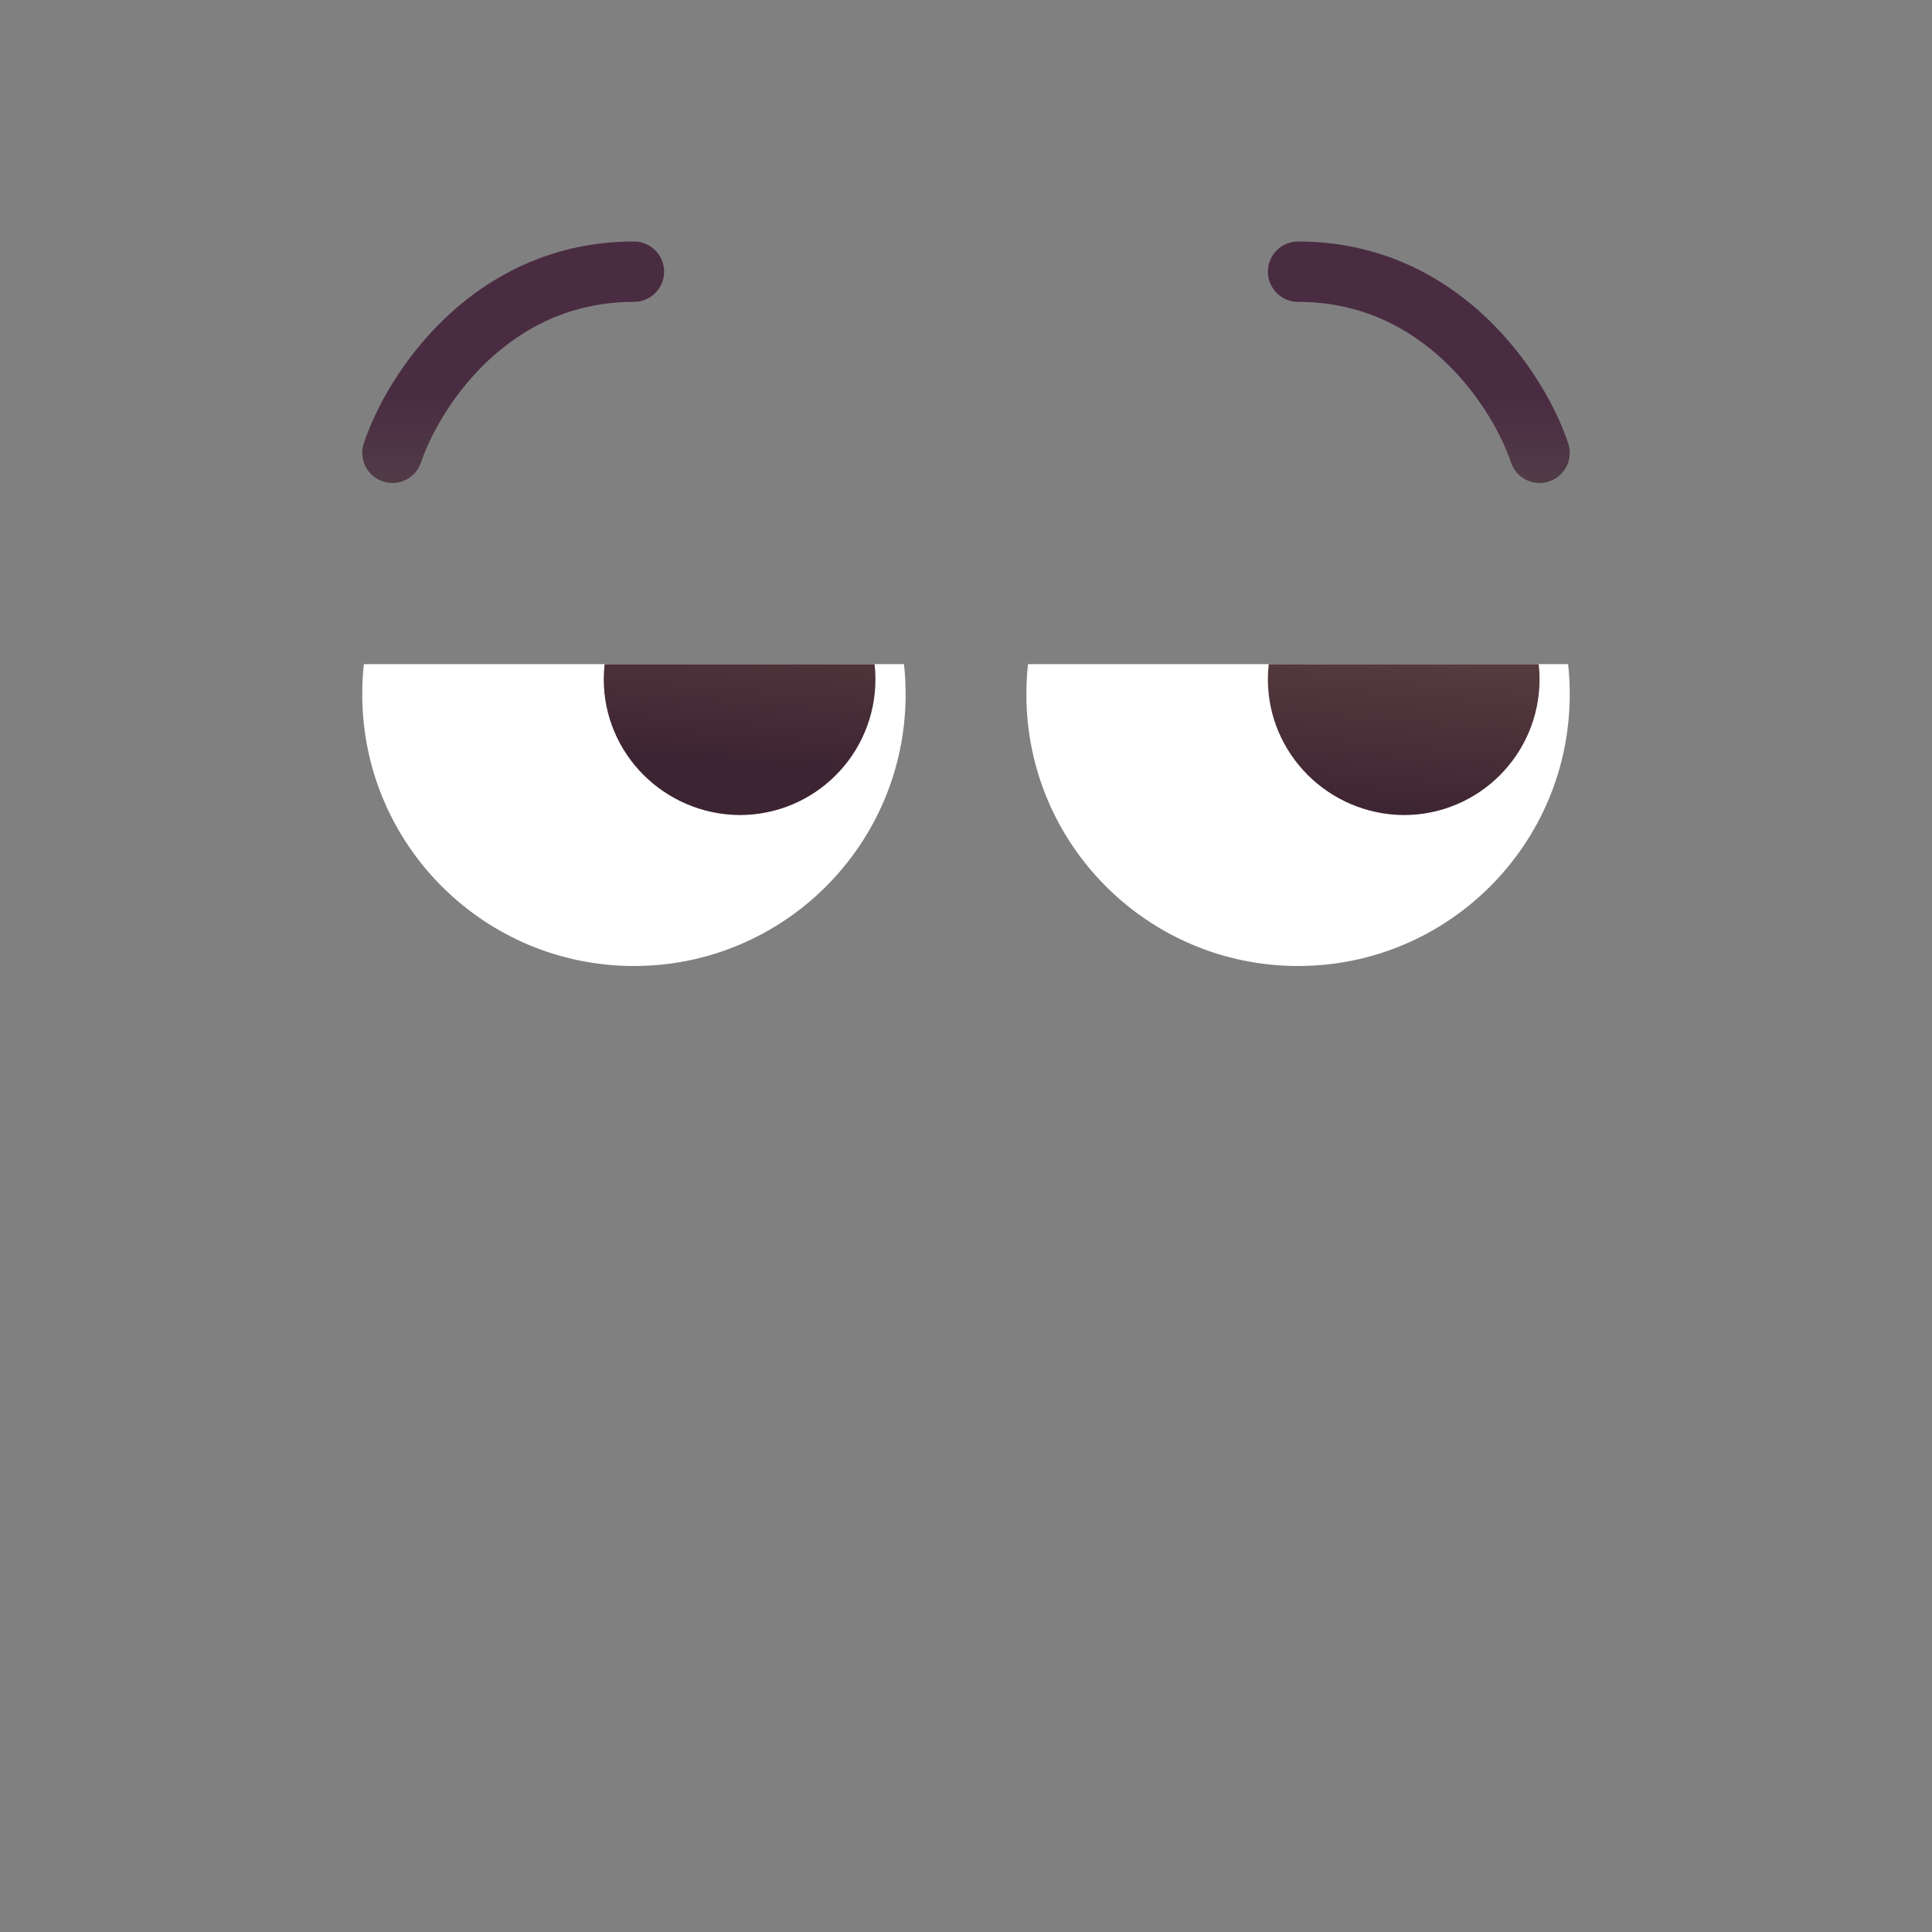 <svg width="32" height="32" viewBox="0 0 32 32" fill="none" xmlns="http://www.w3.org/2000/svg">
<rect x="0" y="0" width="32" height="32" fill="#808080" stroke="none"/>
<path fill-rule="evenodd" clip-rule="evenodd" d="M6 11.5C6 11.331 6.009 11.164 6.027 11H14.973C14.991 11.164 15 11.331 15 11.5C15 13.985 12.985 16 10.5 16C8.015 16 6 13.985 6 11.5ZM17 11.5C17 11.331 17.009 11.164 17.027 11H25.973C25.991 11.164 26 11.331 26 11.5C26 13.985 23.985 16 21.5 16C19.015 16 17 13.985 17 11.5Z" fill="white"/>
<path fill-rule="evenodd" clip-rule="evenodd" d="M10 11.25C10 11.165 10.005 11.082 10.014 11H14.486C14.495 11.082 14.5 11.165 14.5 11.25C14.5 12.495 13.495 13.5 12.25 13.5C11.005 13.49 10 12.485 10 11.25ZM21 11.25C21 11.165 21.005 11.082 21.014 11H25.486C25.495 11.082 25.5 11.165 25.5 11.25C25.5 12.495 24.494 13.5 23.25 13.5C22.006 13.49 21 12.485 21 11.25Z" fill="url(#paint0_linear_226_356)"/>
<path fill-rule="evenodd" clip-rule="evenodd" d="M8.069 5.988C7.476 6.55 7.118 7.228 6.974 7.658C6.887 7.92 6.604 8.062 6.342 7.974C6.08 7.887 5.938 7.604 6.026 7.342C6.215 6.772 6.657 5.95 7.381 5.262C8.113 4.567 9.148 4 10.5 4C10.776 4 11 4.224 11 4.5C11 4.776 10.776 5 10.5 5C9.452 5 8.654 5.433 8.069 5.988Z" fill="url(#paint1_linear_226_356)"/>
<path fill-rule="evenodd" clip-rule="evenodd" d="M23.931 5.988C24.524 6.55 24.882 7.228 25.026 7.658C25.113 7.92 25.396 8.062 25.658 7.974C25.92 7.887 26.062 7.604 25.974 7.342C25.785 6.772 25.343 5.95 24.619 5.262C23.887 4.567 22.852 4 21.5 4C21.224 4 21 4.224 21 4.5C21 4.776 21.224 5 21.5 5C22.548 5 23.346 5.433 23.931 5.988Z" fill="url(#paint2_linear_226_356)"/>
<defs>
<linearGradient id="paint0_linear_226_356" x1="23.712" y1="11" x2="23.499" y2="13.575" gradientUnits="userSpaceOnUse">
<stop stop-color="#553B3E"/>
<stop offset="1" stop-color="#3D2432"/>
</linearGradient>
<linearGradient id="paint1_linear_226_356" x1="6.833" y1="8.4" x2="6.833" y2="6.6" gradientUnits="userSpaceOnUse">
<stop offset="0.03" stop-color="#524049"/>
<stop offset="1" stop-color="#4A2C42"/>
</linearGradient>
<linearGradient id="paint2_linear_226_356" x1="25.167" y1="8.4" x2="25.167" y2="6.6" gradientUnits="userSpaceOnUse">
<stop offset="0.03" stop-color="#524049"/>
<stop offset="1" stop-color="#4A2C42"/>
</linearGradient>
</defs>
</svg>
